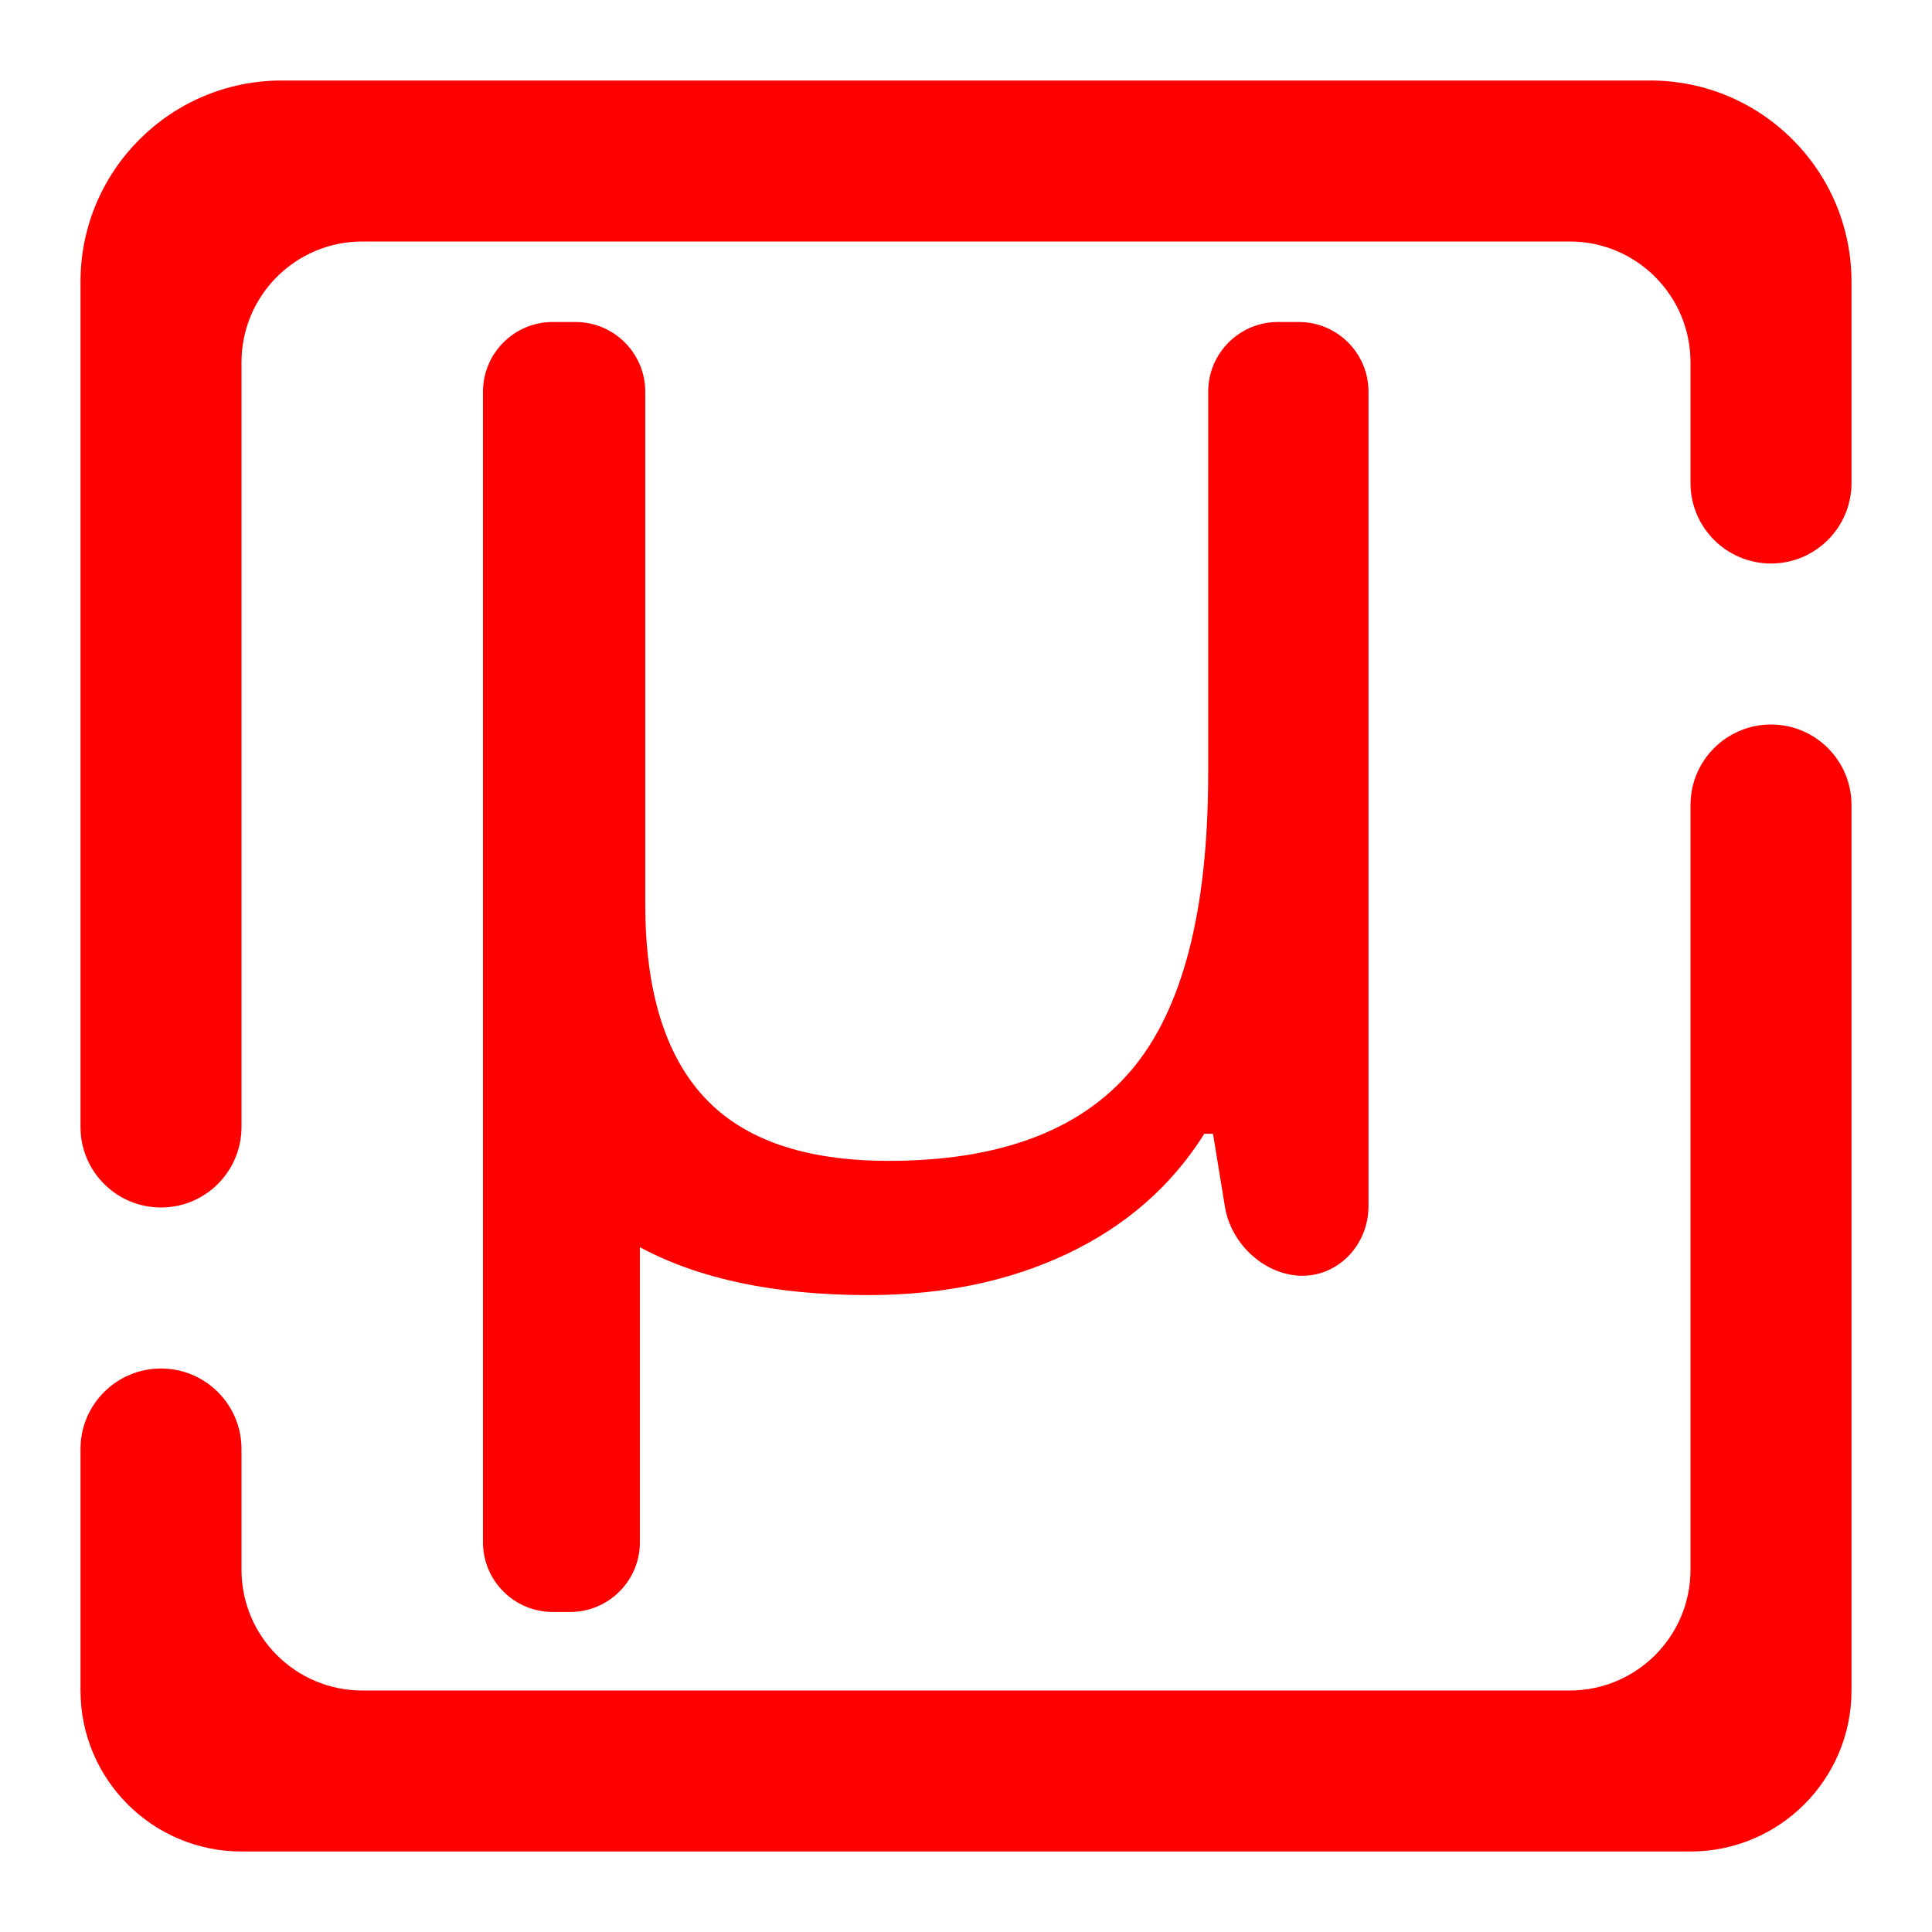<?xml version="1.0" encoding="UTF-8" standalone="no"?><!-- Generator: Gravit.io --><svg xmlns="http://www.w3.org/2000/svg" xmlns:xlink="http://www.w3.org/1999/xlink" style="isolation:isolate" viewBox="0 0 48 48" width="48pt" height="48pt"><linearGradient id="_lgradient_24" x1="0.136" y1="0.966" x2="0.816" y2="0.137" gradientTransform="matrix(44,0,0,44,2,2)" gradientUnits="userSpaceOnUse"><stop offset="0%" stop-opacity="1" style="stop-color:rgb(255,0,0)"/><stop offset="98.696%" stop-opacity="1" style="stop-color:rgb(255,0,0)"/></linearGradient><path d=" M 12 11.599 L 12 38.317 C 12 39.273 12.776 40.049 13.732 40.049 L 14.165 40.049 C 15.122 40.049 15.898 39.273 15.898 38.317 L 15.898 30.986 Q 18.106 32.176 21.573 32.176 L 21.573 32.176 L 21.573 32.176 Q 24.356 32.176 26.527 31.144 L 26.527 31.144 L 26.527 31.144 Q 28.698 30.112 29.921 28.169 L 29.921 28.169 L 30.137 28.169 L 30.434 29.986 C 30.588 30.93 31.45 31.696 32.357 31.696 L 32.357 31.696 C 33.264 31.696 34 30.92 34 29.963 L 34 9.732 C 34 8.776 33.224 8 32.268 8 L 31.75 8 C 30.794 8 30.017 8.776 30.017 9.732 L 30.017 19.22 L 30.017 19.22 Q 30.017 24.331 28.11 26.586 L 28.11 26.586 L 28.11 26.586 Q 26.203 28.841 22.076 28.841 L 22.076 28.841 L 22.076 28.841 Q 18.957 28.841 17.494 27.257 L 17.494 27.257 L 17.494 27.257 Q 16.031 25.674 16.031 22.459 L 16.031 22.459 L 16.031 9.732 C 16.031 8.776 15.254 8 14.298 8 L 13.732 8 C 12.776 8 12 8.776 12 9.732 L 12 11.599 L 12 11.599 Z  M 6 28 L 6 28 C 6 29.104 5.104 30 4 30 L 4 30 C 2.896 30 2 29.104 2 28 L 2 28 L 2 7 C 2 4.24 4.24 2 7 2 L 41 2 C 43.76 2 46 4.24 46 7 L 46 12 L 46 12 C 46 13.104 45.104 14 44 14 L 44 14 C 42.896 14 42 13.104 42 12 L 42 12 L 42 9 C 42 7.344 40.656 6 39 6 L 9 6 C 7.344 6 6 7.344 6 9 L 6 28 L 6 28 Z  M 42 20 L 42 20 C 42 18.896 42.896 18 44 18 L 44 18 C 45.104 18 46 18.896 46 20 L 46 20 L 46 42 C 46 44.208 44.208 46 42 46 L 6 46 C 3.792 46 2 44.208 2 42 L 2 36 L 2 36 C 2 34.896 2.896 34 4 34 L 4 34 C 5.104 34 6 34.896 6 36 L 6 36 L 6 39 C 6 40.656 7.344 42 9 42 L 39 42 C 40.656 42 42 40.656 42 39 L 42 20 Z " fill-rule="evenodd" fill="url(#_lgradient_24)"/></svg>